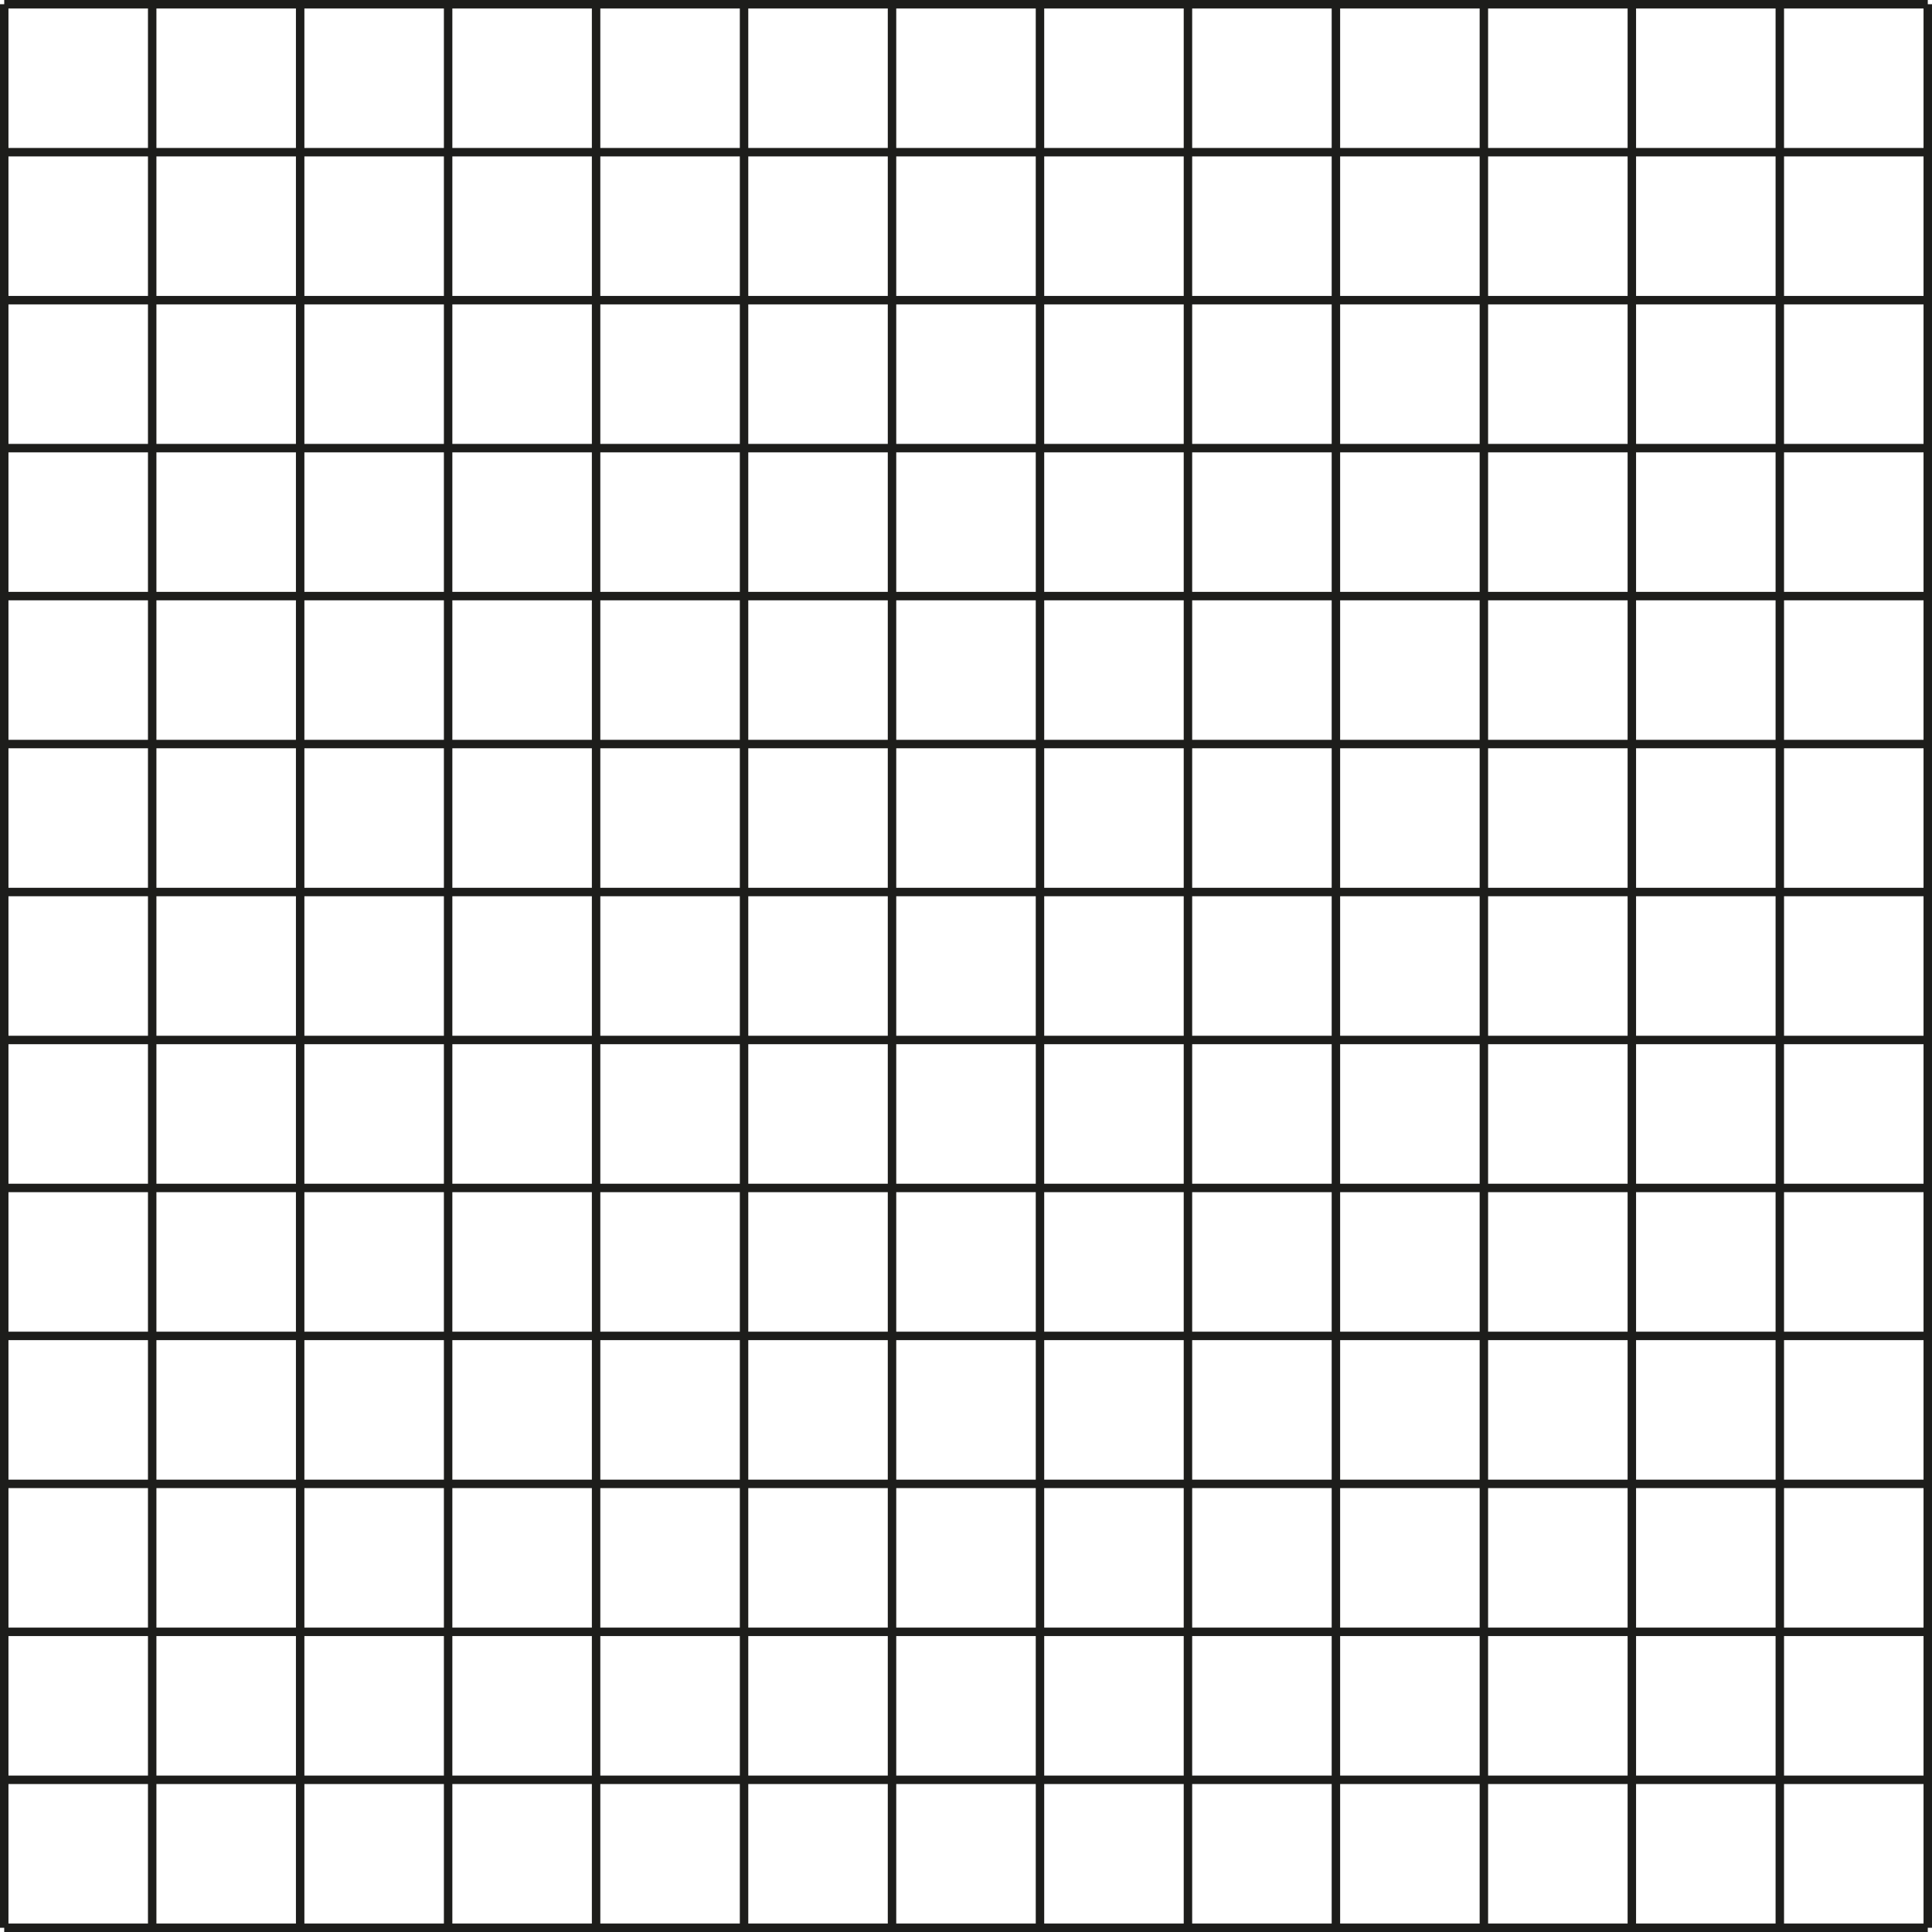 <?xml version="1.0" encoding="UTF-8"?><svg id="Layer_2" xmlns="http://www.w3.org/2000/svg" viewBox="0 0 914 914"><defs><style>.cls-1{fill:none;stroke:#1d1d1b;stroke-miterlimit:10;stroke-width:4px;}</style></defs><g id="Layer_1-2"><line class="cls-1" x1="2" y1="142" x2="912" y2="142"/><line class="cls-1" x1="2" y1="212" x2="912" y2="212"/><line class="cls-1" x1="2" y1="282" x2="912" y2="282"/><line class="cls-1" x1="2" y1="352" x2="912" y2="352"/><line class="cls-1" x1="2" y1="422" x2="912" y2="422"/><line class="cls-1" x1="2" y1="492" x2="912" y2="492"/><line class="cls-1" x1="2" y1="562" x2="912" y2="562"/><line class="cls-1" x1="2" y1="632" x2="912" y2="632"/><line class="cls-1" x1="2" y1="702" x2="912" y2="702"/><line class="cls-1" x1="2" y1="772" x2="912" y2="772"/><line class="cls-1" x1="2" y1="72" x2="912" y2="72"/><line class="cls-1" x1="2" y1="2" x2="912" y2="2"/><line class="cls-1" x1="2" y1="842" x2="912" y2="842"/><line class="cls-1" x1="2" y1="912" x2="912" y2="912"/><line class="cls-1" x1="772" y1="2" x2="772" y2="912"/><line class="cls-1" x1="702" y1="2" x2="702" y2="912"/><line class="cls-1" x1="632" y1="2" x2="632" y2="912"/><line class="cls-1" x1="562" y1="2" x2="562" y2="912"/><line class="cls-1" x1="492" y1="2" x2="492" y2="912"/><line class="cls-1" x1="422" y1="2" x2="422" y2="912"/><line class="cls-1" x1="352" y1="2" x2="352" y2="912"/><line class="cls-1" x1="282" y1="2" x2="282" y2="912"/><line class="cls-1" x1="212" y1="2" x2="212" y2="912"/><line class="cls-1" x1="142" y1="2" x2="142" y2="912"/><line class="cls-1" x1="842" y1="2" x2="842" y2="912"/><line class="cls-1" x1="912" y1="2" x2="912" y2="912"/><line class="cls-1" x1="72" y1="2" x2="72" y2="912"/><line class="cls-1" x1="2" y1="2" x2="2" y2="912"/></g></svg>